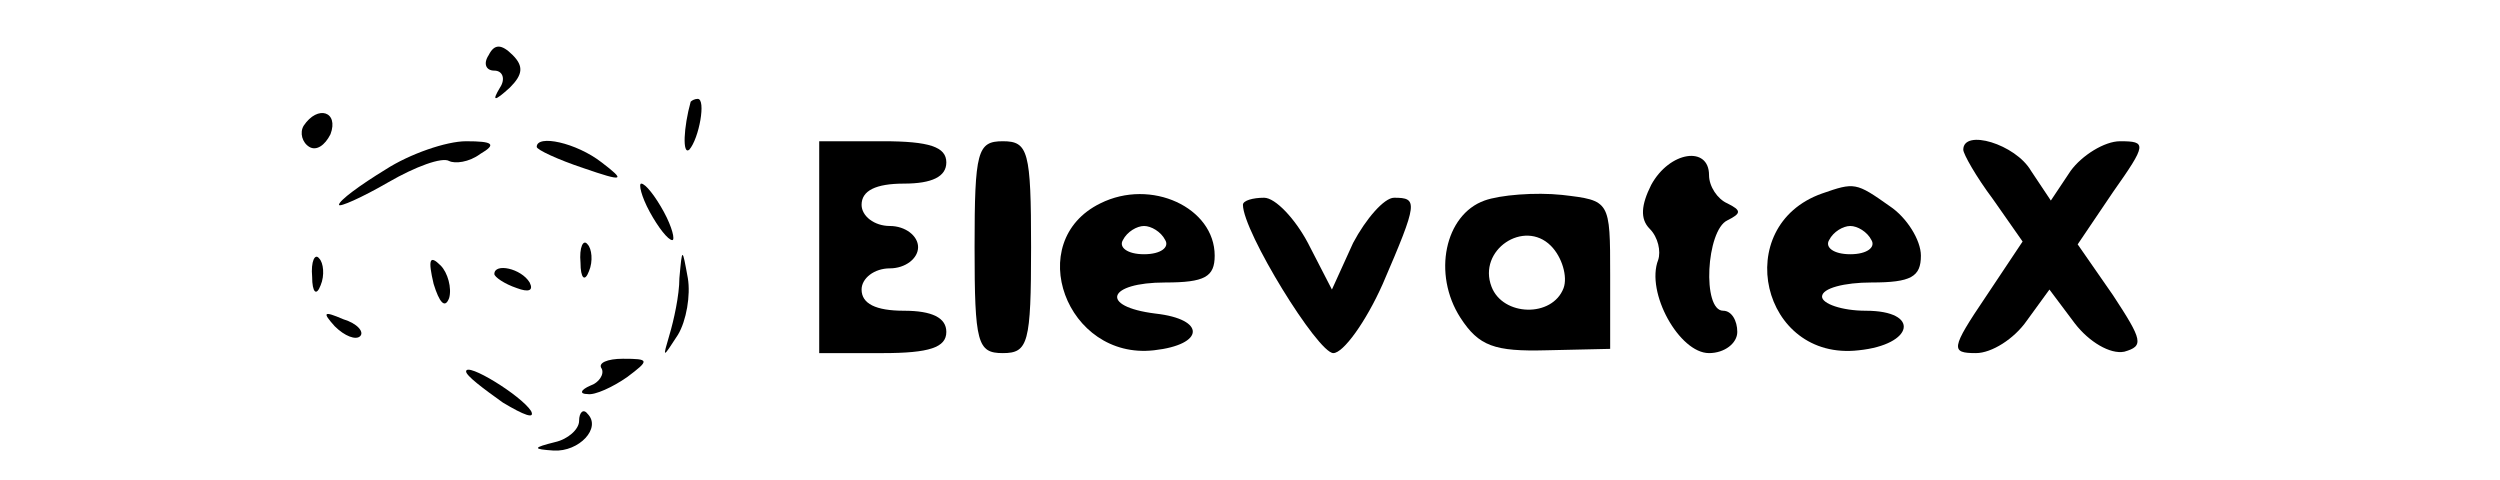 <?xml version="1.0" standalone="no"?>
<!DOCTYPE svg PUBLIC "-//W3C//DTD SVG 20010904//EN"
 "http://www.w3.org/TR/2001/REC-SVG-20010904/DTD/svg10.dtd">
<svg version="1.0" xmlns="http://www.w3.org/2000/svg"
 width="177pt" height="34pt" viewBox="0 0 177 34"
 preserveAspectRatio="xMidYMid meet">

<g transform="translate(0,34) scale(0.1,-0.1)"
fill="#000000" stroke="none">
<path d="M346 301 c-4 -6 -2 -11 4 -11 6 0 8 -6 4 -12 -6 -10 -4 -10 7 0 9 9
10 15 2 23 -8 8 -13 8 -17 0z"/>
<path d="M489 268 c-5 -18 -6 -38 -1 -34 7 8 12 36 6 36 -2 0 -4 -1 -5 -2z"/>
<path d="M215 251 c-3 -5 -1 -12 4 -15 5 -3 11 1 15 9 6 16 -9 21 -19 6z"/>
<path d="M273 220 c-18 -11 -33 -22 -33 -25 0 -2 16 5 35 16 19 11 38 18 43
15 4 -2 14 -1 22 5 12 7 9 9 -10 9 -14 0 -40 -9 -57 -20z"/>
<path d="M380 236 c0 -2 15 -9 33 -15 29 -10 30 -9 13 4 -18 14 -46 20 -46 11z"/>
<path d="M580 165 l0 -75 45 0 c33 0 45 4 45 15 0 10 -10 15 -30 15 -20 0 -30
5 -30 15 0 8 9 15 20 15 11 0 20 7 20 15 0 8 -9 15 -20 15 -11 0 -20 7 -20 15
0 10 10 15 30 15 20 0 30 5 30 15 0 11 -12 15 -45 15 l-45 0 0 -75z"/>
<path d="M690 165 c0 -68 2 -75 20 -75 18 0 20 7 20 75 0 68 -2 75 -20 75 -18
0 -20 -7 -20 -75z"/>
<path d="M1390 234 c0 -3 9 -19 21 -35 l21 -30 -26 -39 c-25 -37 -25 -40 -7
-40 11 0 27 10 36 23 l16 22 18 -24 c10 -13 25 -22 35 -20 14 4 13 8 -8 40
l-25 36 25 37 c24 34 24 36 5 36 -11 0 -27 -10 -35 -21 l-14 -21 -14 21 c-11
19 -48 30 -48 15z"/>
<path d="M1169 209 c-7 -14 -8 -24 -1 -31 6 -6 8 -16 6 -22 -9 -23 15 -66 36
-66 11 0 20 7 20 15 0 8 -4 15 -10 15 -15 0 -12 57 3 64 10 5 10 7 0 12 -7 3
-13 12 -13 20 0 21 -28 17 -41 -7z"/>
<path d="M460 190 c6 -11 13 -20 16 -20 2 0 0 9 -6 20 -6 11 -13 20 -16 20 -2
0 0 -9 6 -20z"/>
<path d="M779 196 c-55 -27 -24 -111 38 -104 36 4 37 22 1 26 -40 5 -34 22 7
22 28 0 35 4 35 19 0 34 -45 55 -81 37z m46 -26 c3 -5 -3 -10 -15 -10 -12 0
-18 5 -15 10 3 6 10 10 15 10 5 0 12 -4 15 -10z"/>
<path d="M1051 198 c-28 -10 -37 -52 -17 -83 13 -20 24 -24 61 -23 l45 1 0 52
c0 53 0 53 -34 57 -19 2 -44 0 -55 -4z m56 -62 c-8 -21 -43 -20 -51 1 -10 26
23 48 42 29 8 -8 12 -22 9 -30z"/>
<path d="M1290 203 c-65 -23 -43 -119 26 -111 39 4 44 28 5 28 -17 0 -31 5
-31 10 0 6 16 10 35 10 28 0 35 4 35 19 0 11 -10 27 -22 35 -24 17 -25 17 -48
9z m35 -33 c3 -5 -3 -10 -15 -10 -12 0 -18 5 -15 10 3 6 10 10 15 10 5 0 12
-4 15 -10z"/>
<path d="M880 195 c0 -19 53 -105 64 -105 7 0 23 22 35 49 25 58 25 61 8 61
-7 0 -20 -15 -29 -32 l-15 -33 -17 33 c-9 17 -23 32 -31 32 -8 0 -15 -2 -15
-5z"/>
<path d="M411 154 c0 -11 3 -14 6 -6 3 7 2 16 -1 19 -3 4 -6 -2 -5 -13z"/>
<path d="M221 144 c0 -11 3 -14 6 -6 3 7 2 16 -1 19 -3 4 -6 -2 -5 -13z"/>
<path d="M307 139 c4 -13 8 -18 11 -10 2 7 -1 18 -6 23 -8 8 -9 4 -5 -13z"/>
<path d="M481 143 c0 -12 -4 -30 -7 -40 -5 -17 -5 -17 6 0 6 10 9 28 7 40 -4
22 -4 22 -6 0z"/>
<path d="M350 146 c0 -2 7 -7 16 -10 8 -3 12 -2 9 4 -6 10 -25 14 -25 6z"/>
<path d="M237 109 c7 -7 15 -10 18 -7 3 3 -2 9 -12 12 -14 6 -15 5 -6 -5z"/>
<path d="M426 79 c2 -4 -2 -10 -8 -12 -7 -3 -8 -6 -2 -6 5 -1 18 5 28 12 16
12 16 13 -3 13 -11 0 -18 -3 -15 -7z"/>
<path d="M330 77 c0 -3 12 -12 26 -22 15 -9 23 -12 20 -6 -7 11 -46 35 -46 28z"/>
<path d="M410 42 c0 -6 -8 -13 -17 -15 -16 -4 -16 -5 -1 -6 18 -1 34 16 24 26
-3 4 -6 1 -6 -5z"/>
</g>
</svg>

